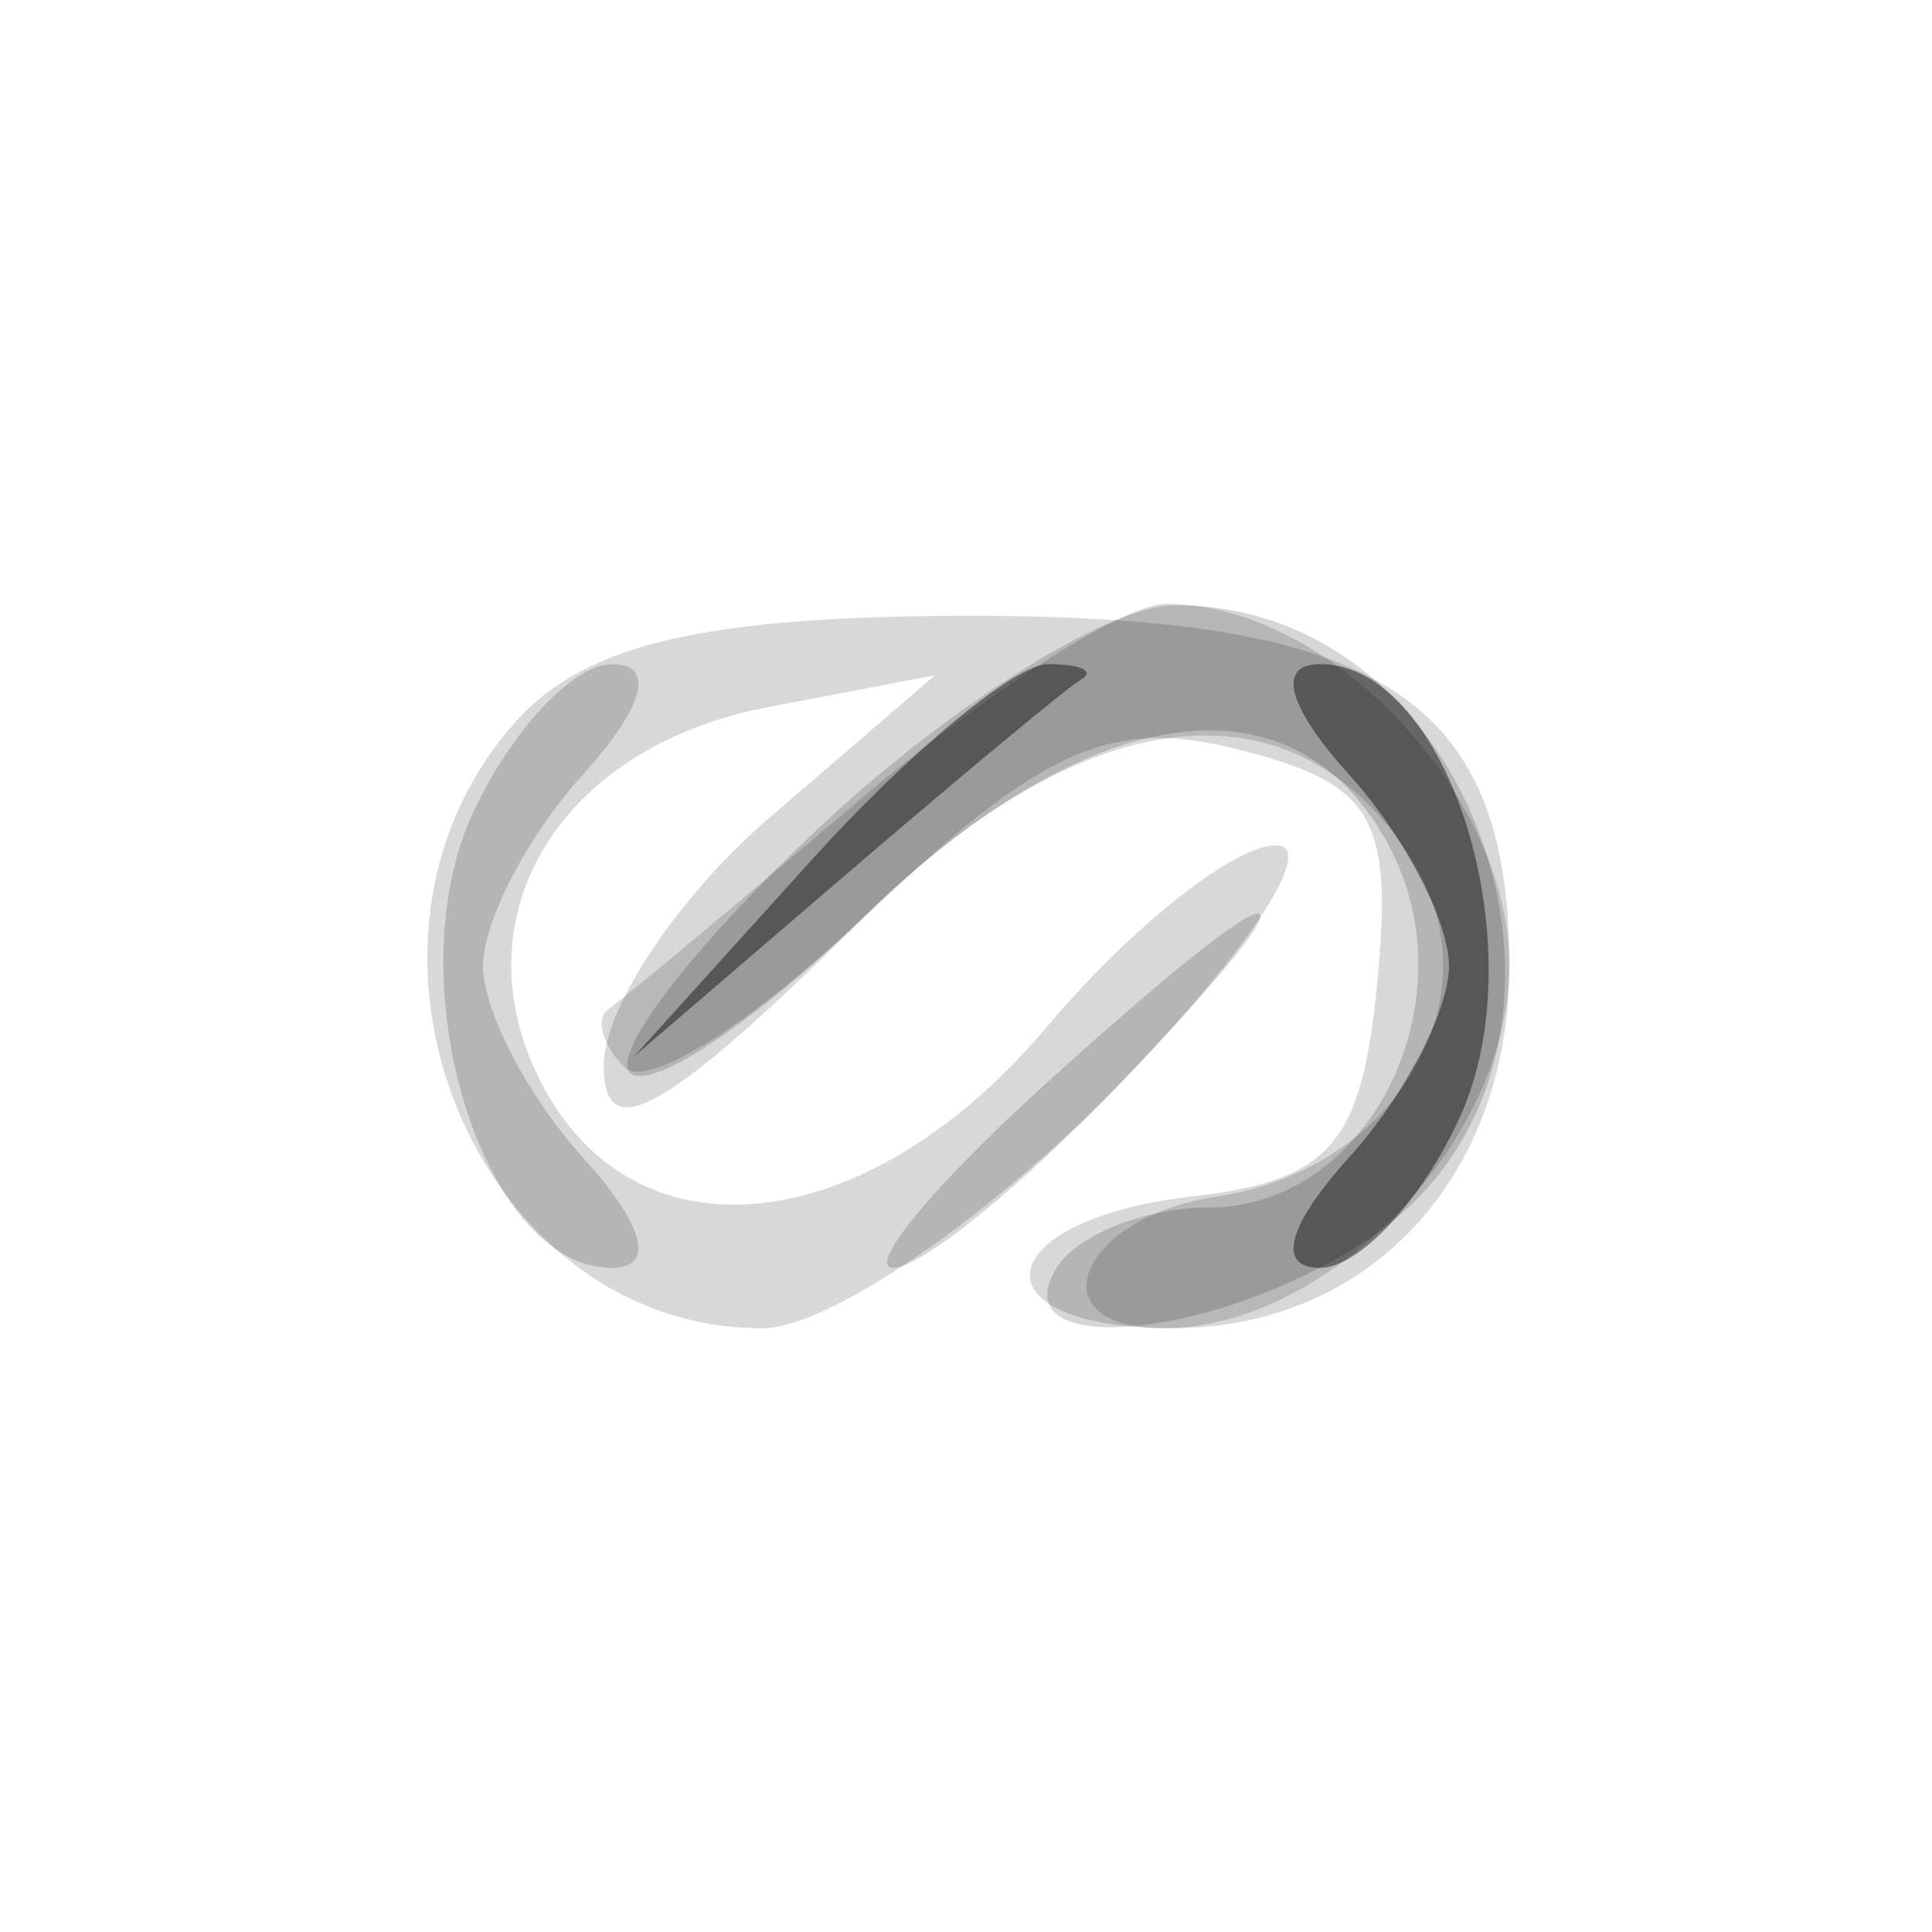 <svg xmlns="http://www.w3.org/2000/svg" width="32" height="32" version="1.1" fill="#000000"><path fill-opacity=".153" d="M 8.564 11.929 C 5.258 15.582, 7.846 22, 12.626 22 C 13.708 22, 16.352 20.200, 18.500 18 C 20.648 15.800, 21.836 14, 21.138 14 C 20.441 14, 18.735 15.350, 17.347 17 C 14.401 20.501, 10.583 20.958, 9 18 C 7.527 15.248, 9.220 12.382, 12.713 11.714 L 15.487 11.184 12.744 13.544 C 11.235 14.842, 10 16.692, 10 17.655 C 10 18.969, 10.978 18.451, 13.923 15.575 C 17.150 12.424, 18.314 11.862, 20.484 12.407 C 22.745 12.974, 23.077 13.528, 22.811 16.284 C 22.553 18.956, 22.034 19.554, 19.750 19.816 C 16.355 20.207, 16.091 22, 19.429 22 C 22.676 22, 25 19.497, 25 16 C 25 11.587, 22.870 10.200, 16.093 10.200 C 11.711 10.200, 9.714 10.659, 8.564 11.929" stroke="none" fill="#000000" fill-rule="evenodd"/><path fill-opacity=".162" d="M 13.670 13.614 C 11.564 15.572, 10.108 17.441, 10.435 17.768 C 10.762 18.096, 12.507 16.932, 14.313 15.182 C 18.062 11.548, 21.442 11.088, 23 14 C 24.379 16.577, 22.681 20, 20.024 20 C 18.976 20, 17.840 20.450, 17.500 21 C 16.531 22.569, 20.313 22.170, 22.777 20.443 C 26.991 17.492, 24.562 9.955, 19.421 10.027 C 18.365 10.042, 15.777 11.656, 13.670 13.614 M 7.818 13.500 C 6.547 16.290, 8.001 21, 10.134 21 C 10.861 21, 10.678 20.302, 9.655 19.171 C 8.745 18.165, 8 16.738, 8 16 C 8 15.262, 8.745 13.835, 9.655 12.829 C 10.678 11.698, 10.861 11, 10.134 11 C 9.487 11, 8.445 12.125, 7.818 13.500 M 17.234 18.029 C 15.438 19.663, 14.341 21, 14.797 21 C 15.253 21, 16.919 19.650, 18.500 18 C 22.175 14.164, 21.466 14.180, 17.234 18.029" stroke="none" fill="#000000" fill-rule="evenodd"/><path fill-opacity=".149" d="M 14.285 13.210 C 12.203 14.976, 10.313 16.551, 10.083 16.710 C 9.854 16.870, 9.973 17.307, 10.348 17.682 C 10.723 18.057, 12.546 16.893, 14.400 15.097 C 18.071 11.539, 21.492 11.217, 23.393 14.250 C 24.808 16.507, 23.137 19.375, 20.148 19.820 C 17.861 20.160, 17.126 22, 19.277 22 C 22.017 22, 25 18.873, 25 16 C 25 13.143, 22.021 10, 19.312 10 C 18.629 10, 16.366 11.445, 14.285 13.210" stroke="none" fill="#000000" fill-rule="evenodd"/><path fill-opacity=".435" d="M 13.437 14.250 L 10.500 17.500 13.995 14.500 C 15.917 12.850, 17.680 11.387, 17.912 11.250 C 18.144 11.113, 17.893 11, 17.354 11 C 16.815 11, 15.052 12.462, 13.437 14.250 M 22.345 12.829 C 23.255 13.835, 24 15.262, 24 16 C 24 16.738, 23.255 18.165, 22.345 19.171 C 21.322 20.302, 21.139 21, 21.866 21 C 22.513 21, 23.555 19.875, 24.182 18.500 C 25.453 15.710, 23.999 11, 21.866 11 C 21.139 11, 21.322 11.698, 22.345 12.829" stroke="none" fill="#000000" fill-rule="evenodd"/></svg>